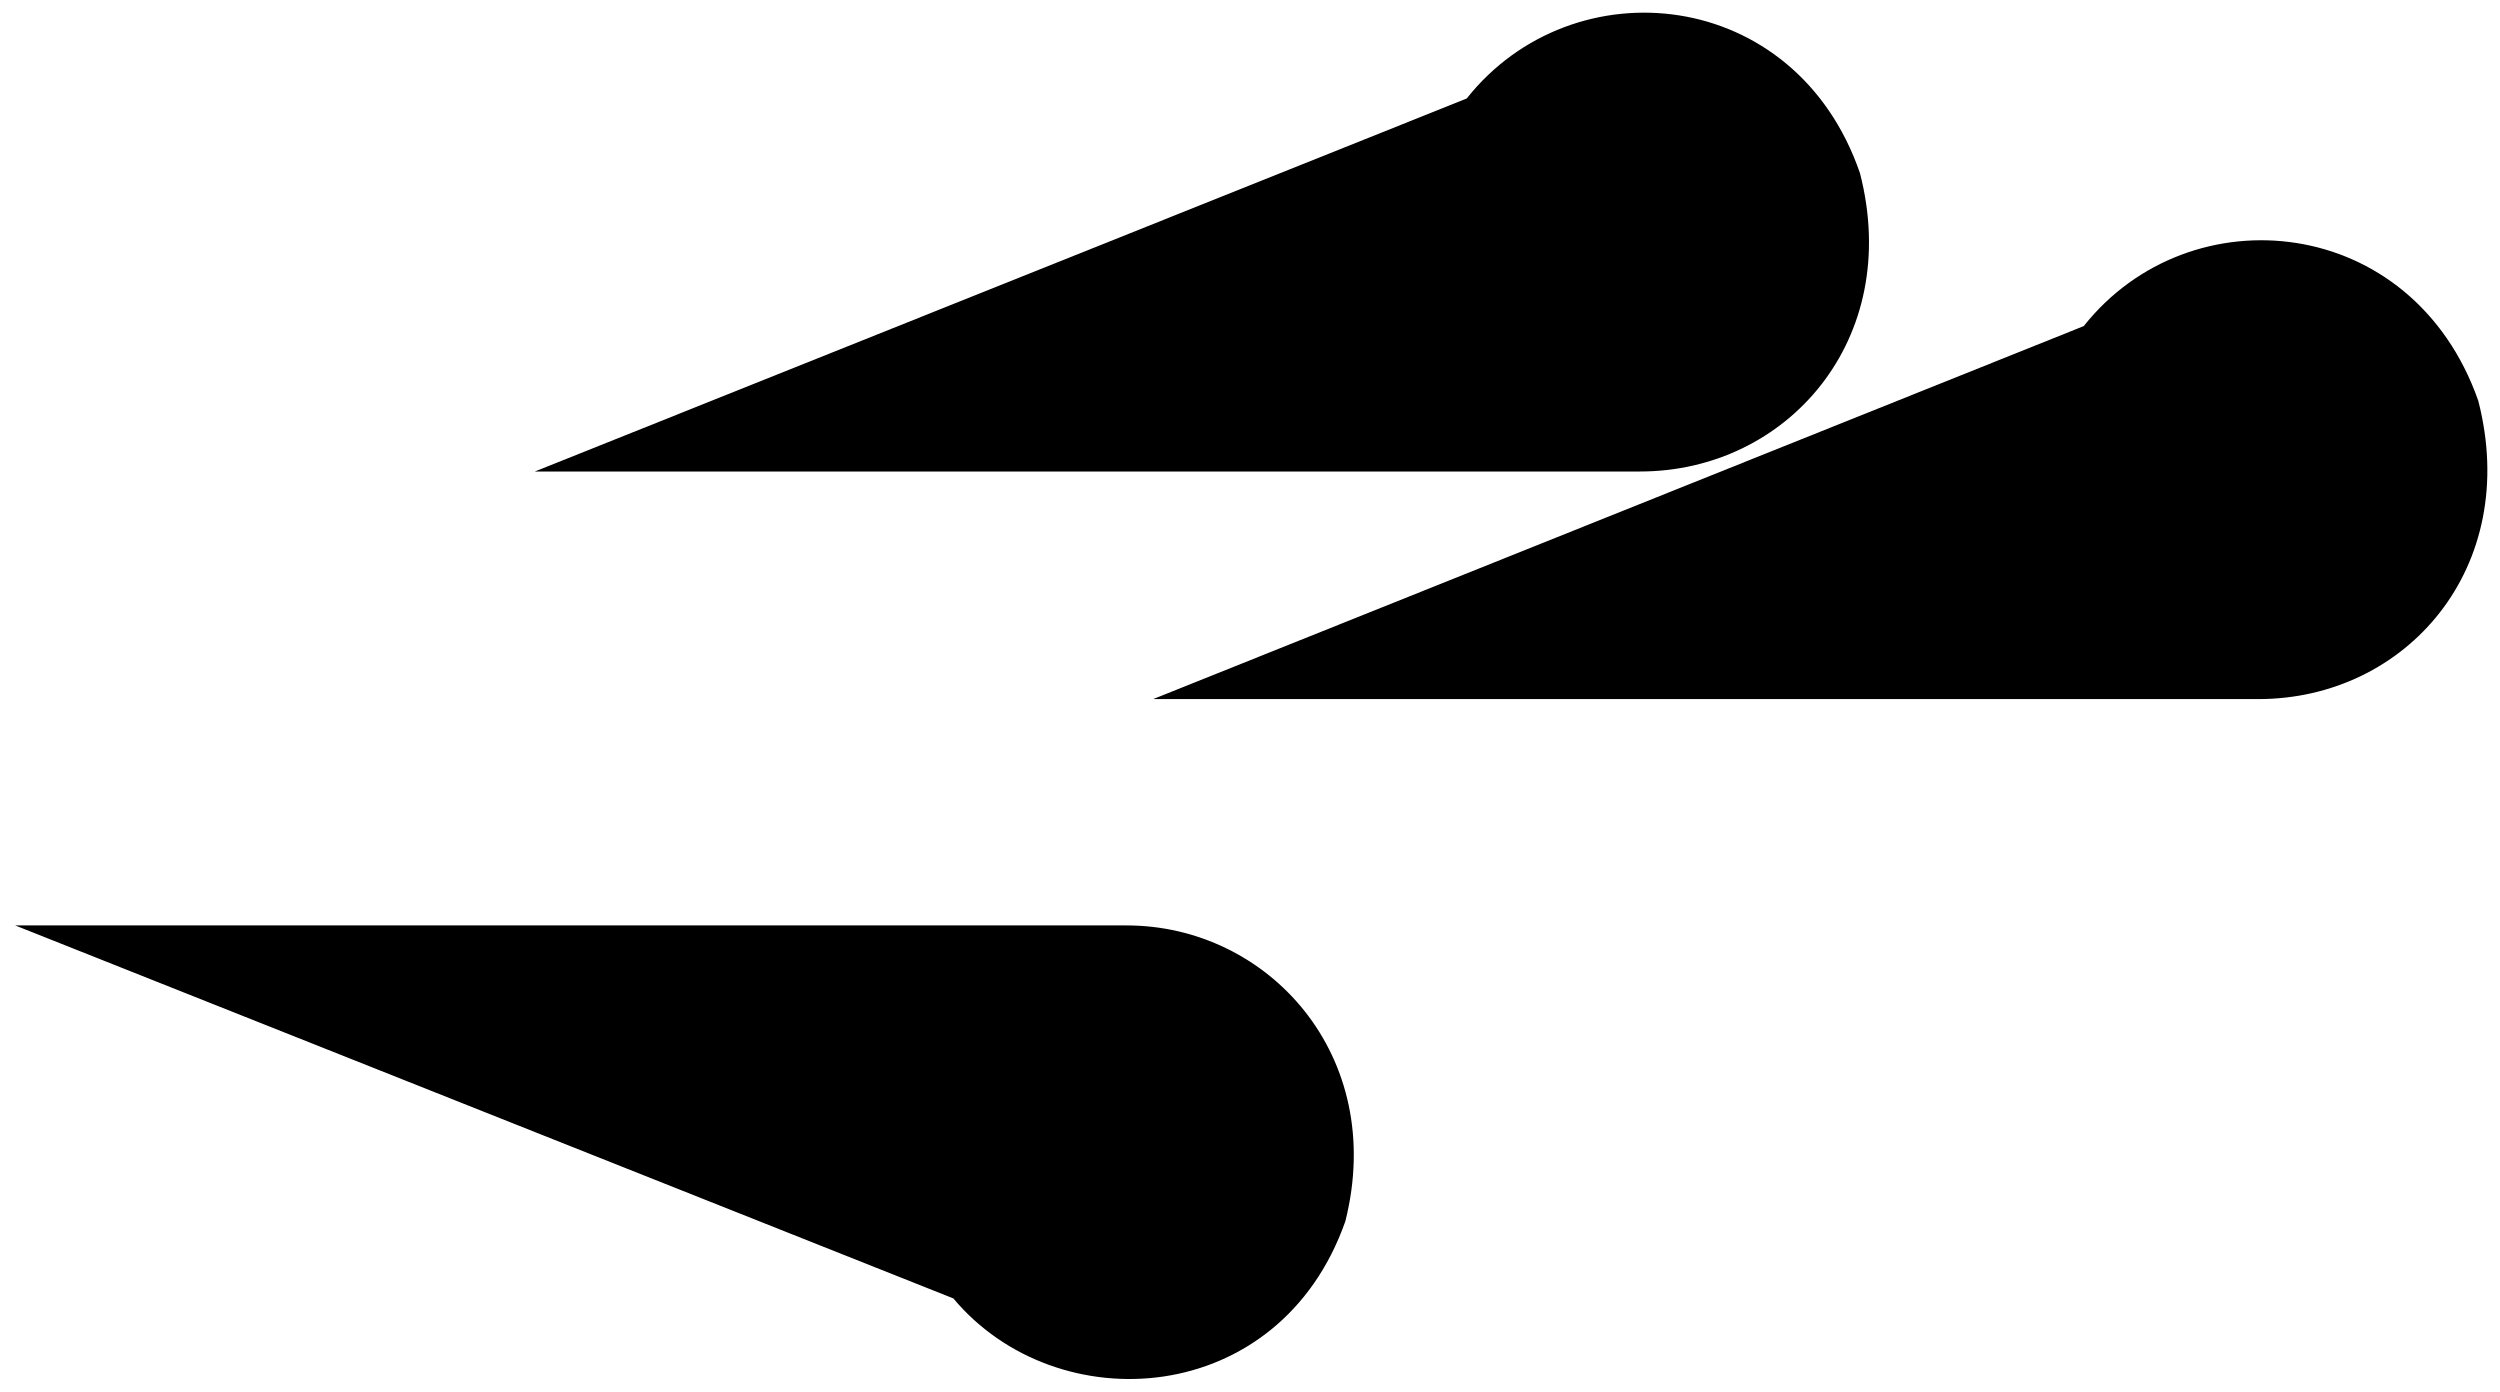 <svg id="air" viewBox="0 0 197.72 110.06">
	
	
	<defs><style>.cls-1{fill:none;stroke-linecap:round;stroke-linejoin:round;stroke-width:2px;}</style></defs>
	
	
	<line class="cls-1" x1="1" y1="37.29" x2="28.2" y2="37.29"/>
	<path class="cls-1" d="M42.3,37.3h87.4c11.6,0,20.8-10.4,17.4-23.6C142-1.1,124.4-2.8,116,7.8" transform="translate(0 -0.01)"/>
	<path class="cls-1" d="M91.2,55.3h87.4c11.7,0,20.8-10.4,17.4-23.6-5.2-14.8-22.8-16.5-31.2-5.9" transform="translate(0 -0.01)"/>
	<path class="cls-1" d="M1.2,73.2H89.1c11.2,0,20.6,10.3,17.3,23.4-5.2,14.8-22.8,15.9-31,6.1" transform="translate(0 -0.01)"/>
	<line class="cls-1" x1="1" y1="55.29" x2="8.3" y2="55.29"/>
	<line class="cls-1" x1="22.2" y1="55.29" x2="75.3" y2="55.29"/>

</svg>